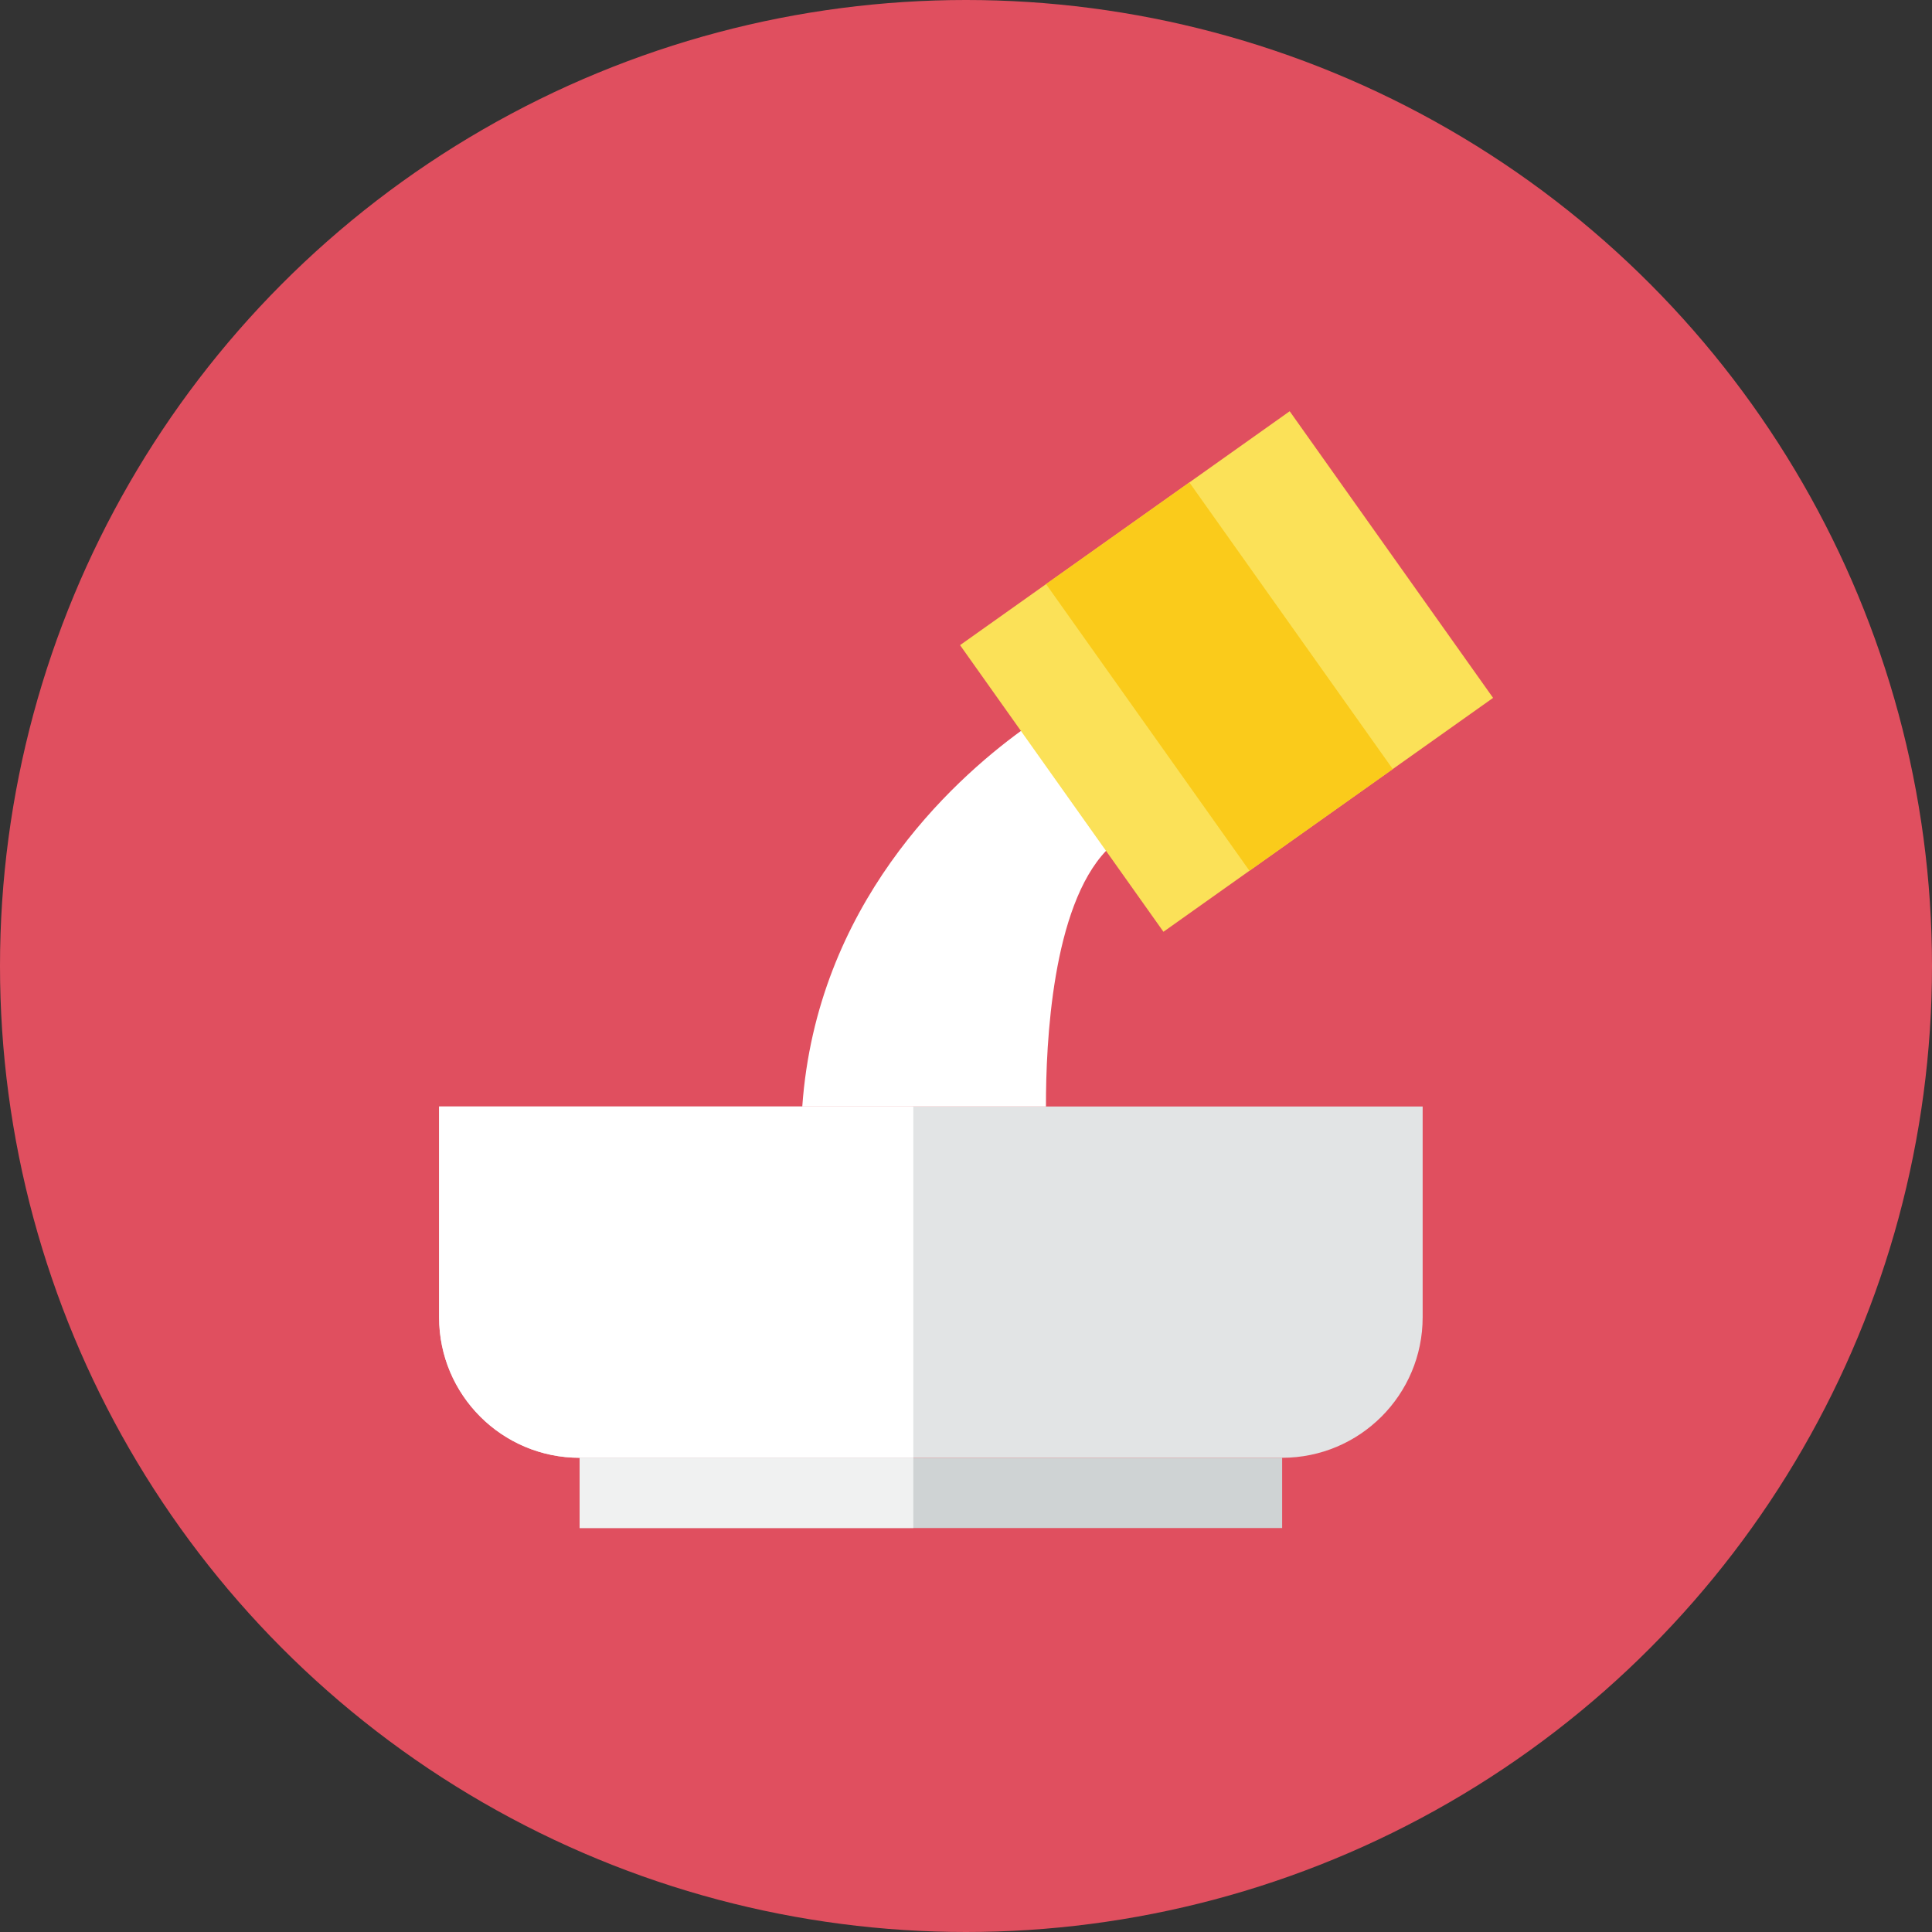 <?xml version="1.0" encoding="iso-8859-1"?>
<!-- Generator: Adobe Illustrator 17.1.0, SVG Export Plug-In . SVG Version: 6.00 Build 0)  -->
<!DOCTYPE svg PUBLIC "-//W3C//DTD SVG 1.0//EN" "http://www.w3.org/TR/2001/REC-SVG-20010904/DTD/svg10.dtd">
<svg version="1.0" xmlns="http://www.w3.org/2000/svg" xmlns:xlink="http://www.w3.org/1999/xlink" x="0px" y="0px" width="110px"
	 height="110px" viewBox="0 0 110 110" style="enable-background:new 0 0 110 110;" xml:space="preserve">
<rect x="0" y="0" width="110" height="110" fill="#333333" stroke="none"/>
<g id="Artboard" style="display:none;">
	
		<rect x="-200.5" y="-802.5" style="display:inline;fill:#808080;stroke:#000000;stroke-miterlimit:10;" width="1392" height="1369"/>
</g>
<g id="R-Multicolor">
	<circle style="fill:#E04F5F;" cx="55" cy="55" r="55"/>
	<g>
		<rect x="33" y="83" style="fill:#CFD3D4;" width="40" height="4"/>
		<g>
			<path style="fill:#E2E4E5;" d="M25,75c0,4.418,3.582,8,8,8h40c4.418,0,8-3.582,8-8V63H25V75z"/>
		</g>
		<g>
			<path style="fill:#FFFFFF;" d="M58.152,41.598C54.133,44.524,46.493,51.534,45.678,63h13.875
				c-0.01-3.665,0.364-11.37,3.441-14.578L58.152,41.598z"/>
		</g>
		<g>
			
				<rect x="59.834" y="26.689" transform="matrix(0.579 0.816 -0.816 0.579 60.564 -40.863)" style="fill:#FBE158;" width="20" height="23"/>
		</g>
		<g>
			
				<rect x="59.426" y="33.479" transform="matrix(0.579 0.816 -0.816 0.579 60.629 -40.409)" style="fill:#FACB1B;" width="20" height="10"/>
		</g>
		<g>
			<path style="fill:#FFFFFF;" d="M52,63H25v12c0,4.418,3.582,8,8,8h19V63z"/>
		</g>
		<rect x="33" y="83" style="fill:#F0F1F1;" width="19" height="4"/>
	</g>
</g>
<g id="Multicolor" style="display:none;">
	<g style="display:inline;">
		<rect x="33" y="83" style="fill:#CFD3D4;" width="40" height="4"/>
		<g>
			<path style="fill:#E2E4E5;" d="M25,75c0,4.418,3.582,8,8,8h40c4.418,0,8-3.582,8-8V63H25V75z"/>
		</g>
		<g>
			<path style="fill:#FFFFFF;" d="M58.152,41.598C54.133,44.524,46.493,51.534,45.678,63h13.875
				c-0.01-3.665,0.364-11.37,3.441-14.578L58.152,41.598z"/>
		</g>
		<g>
			
				<rect x="59.834" y="26.689" transform="matrix(0.579 0.816 -0.816 0.579 60.564 -40.863)" style="fill:#FBE158;" width="20" height="23"/>
		</g>
		<g>
			
				<rect x="59.426" y="33.479" transform="matrix(0.579 0.816 -0.816 0.579 60.629 -40.409)" style="fill:#FACB1B;" width="20" height="10"/>
		</g>
		<g>
			<path style="fill:#FFFFFF;" d="M52,63H25v12c0,4.418,3.582,8,8,8h19V63z"/>
		</g>
		<rect x="33" y="83" style="fill:#F0F1F1;" width="19" height="4"/>
	</g>
</g>
<g id="Blue" style="display:none;">
	<g style="display:inline;">
		<rect x="33" y="83" style="fill:#BBE7F2;" width="40" height="4"/>
		<g>
			<path style="fill:#E1F5FA;" d="M25,75c0,4.419,3.582,8,8,8h40c4.418,0,8-3.581,8-8V63H25V75z"/>
		</g>
		<g>
			<path style="fill:#FFFFFF;" d="M58.151,41.598C54.133,44.524,46.492,51.534,45.678,63h13.875
				c-0.01-3.665,0.364-11.37,3.441-14.578L58.151,41.598z"/>
		</g>
		<g>
			
				<rect x="59.834" y="26.689" transform="matrix(0.579 0.816 -0.816 0.579 60.565 -40.863)" style="fill:#0081A1;" width="20" height="23.001"/>
		</g>
		<g>
			
				<rect x="59.426" y="33.479" transform="matrix(0.579 0.816 -0.816 0.579 60.629 -40.409)" style="fill:#009FC7;" width="20" height="10"/>
		</g>
		<g>
			<path style="fill:#FFFFFF;" d="M52,63H25v12c0,4.419,3.582,8,8,8h19V63z"/>
		</g>
		<rect x="33" y="83" style="fill:#E1F5FA;" width="19" height="4"/>
	</g>
</g>
<g id="R-Blue" style="display:none;">
	<circle style="display:inline;fill:#81D2EB;" cx="55" cy="55" r="55"/>
	<g style="display:inline;">
		<rect x="33" y="83" style="fill:#BBE7F2;" width="40" height="4"/>
		<g>
			<path style="fill:#E1F5FA;" d="M25,75c0,4.418,3.582,8,8,8h40c4.418,0,8-3.582,8-8V63H25V75z"/>
		</g>
		<g>
			<path style="fill:#FFFFFF;" d="M58.151,41.598C54.133,44.524,46.492,51.534,45.678,63h13.875
				c-0.01-3.665,0.364-11.37,3.441-14.578L58.151,41.598z"/>
		</g>
		<g>
			
				<rect x="59.834" y="26.689" transform="matrix(0.579 0.816 -0.816 0.579 60.565 -40.863)" style="fill:#0081A1;" width="20" height="23.001"/>
		</g>
		<g>
			
				<rect x="59.426" y="33.479" transform="matrix(0.579 0.816 -0.816 0.579 60.629 -40.409)" style="fill:#009FC7;" width="20" height="10"/>
		</g>
		<g>
			<path style="fill:#FFFFFF;" d="M52,63H25v12c0,4.418,3.582,8,8,8h19V63z"/>
		</g>
		<rect x="33" y="83" style="fill:#E1F5FA;" width="19" height="4"/>
	</g>
</g>
<g id="Green" style="display:none;">
	<g style="display:inline;">
		<rect x="33" y="83" style="fill:#AAF0E9;" width="40" height="4"/>
		<g>
			<path style="fill:#D7FCF9;" d="M25,75c0,4.419,3.582,8,8,8h40c4.418,0,8-3.581,8-8V63H25V75z"/>
		</g>
		<g>
			<path style="fill:#FFFFFF;" d="M58.151,41.598C54.133,44.524,46.492,51.534,45.678,63h13.875
				c-0.01-3.665,0.364-11.37,3.441-14.578L58.151,41.598z"/>
		</g>
		<g>
			
				<rect x="59.834" y="26.689" transform="matrix(0.579 0.816 -0.816 0.579 60.565 -40.863)" style="fill:#009687;" width="20" height="23.001"/>
		</g>
		<g>
			
				<rect x="59.426" y="33.479" transform="matrix(0.579 0.816 -0.816 0.579 60.629 -40.409)" style="fill:#00B8A5;" width="20" height="10"/>
		</g>
		<g>
			<path style="fill:#FFFFFF;" d="M52,63H25v12c0,4.419,3.582,8,8,8h19V63z"/>
		</g>
		<rect x="33" y="83" style="fill:#D7FCF9;" width="19" height="4"/>
	</g>
</g>
<g id="R-Green" style="display:none;">
	<circle style="display:inline;fill:#77E0C4;" cx="55" cy="55" r="55"/>
	<g style="display:inline;">
		<rect x="33" y="83" style="fill:#AAF0E9;" width="40" height="4"/>
		<g>
			<path style="fill:#D7FCF9;" d="M25,75c0,4.419,3.582,8,8,8h40c4.418,0,8-3.581,8-8V63H25V75z"/>
		</g>
		<g>
			<path style="fill:#FFFFFF;" d="M58.151,41.598C54.133,44.524,46.492,51.534,45.678,63h13.875
				c-0.01-3.665,0.364-11.37,3.441-14.578L58.151,41.598z"/>
		</g>
		<g>
			
				<rect x="59.834" y="26.689" transform="matrix(0.579 0.816 -0.816 0.579 60.565 -40.863)" style="fill:#009687;" width="20" height="23.001"/>
		</g>
		<g>
			
				<rect x="59.426" y="33.479" transform="matrix(0.579 0.816 -0.816 0.579 60.629 -40.409)" style="fill:#00B8A5;" width="20" height="10"/>
		</g>
		<g>
			<path style="fill:#FFFFFF;" d="M52,63H25v12c0,4.419,3.582,8,8,8h19V63z"/>
		</g>
		<rect x="33" y="83" style="fill:#D7FCF9;" width="19" height="4"/>
	</g>
</g>
<g id="Red" style="display:none;">
	<g style="display:inline;">
		<rect x="33" y="83" style="fill:#FFD7D4;" width="40" height="4"/>
		<g>
			<path style="fill:#FFEFED;" d="M25,75c0,4.419,3.582,8,8,8h40c4.418,0,8-3.581,8-8V63H25V75z"/>
		</g>
		<g>
			<path style="fill:#FFFFFF;" d="M58.151,41.598C54.133,44.524,46.492,51.534,45.678,63h13.875
				c-0.01-3.665,0.364-11.37,3.441-14.578L58.151,41.598z"/>
		</g>
		<g>
			
				<rect x="59.834" y="26.689" transform="matrix(0.579 0.816 -0.816 0.579 60.565 -40.863)" style="fill:#C23023;" width="20" height="23.001"/>
		</g>
		<g>
			
				<rect x="59.426" y="33.479" transform="matrix(0.579 0.816 -0.816 0.579 60.629 -40.409)" style="fill:#E54B44;" width="20" height="10"/>
		</g>
		<g>
			<path style="fill:#FFFFFF;" d="M52,63H25v12c0,4.419,3.582,8,8,8h19V63z"/>
		</g>
		<rect x="33" y="83" style="fill:#FFEFED;" width="19" height="4"/>
	</g>
</g>
<g id="R-Red" style="display:none;">
	<circle style="display:inline;fill:#FABBAF;" cx="55" cy="55" r="55"/>
	<g style="display:inline;">
		<rect x="33" y="83" style="fill:#FFD7D4;" width="40" height="4"/>
		<g>
			<path style="fill:#FFEFED;" d="M25,75c0,4.419,3.582,8,8,8h40c4.418,0,8-3.581,8-8V63H25V75z"/>
		</g>
		<g>
			<path style="fill:#FFFFFF;" d="M58.151,41.598C54.133,44.524,46.492,51.534,45.678,63h13.875
				c-0.01-3.665,0.364-11.37,3.441-14.578L58.151,41.598z"/>
		</g>
		<g>
			
				<rect x="59.834" y="26.689" transform="matrix(0.579 0.816 -0.816 0.579 60.565 -40.863)" style="fill:#C23023;" width="20" height="23.001"/>
		</g>
		<g>
			
				<rect x="59.426" y="33.479" transform="matrix(0.579 0.816 -0.816 0.579 60.629 -40.409)" style="fill:#E54B44;" width="20" height="10"/>
		</g>
		<g>
			<path style="fill:#FFFFFF;" d="M52,63H25v12c0,4.419,3.582,8,8,8h19V63z"/>
		</g>
		<rect x="33" y="83" style="fill:#FFEFED;" width="19" height="4"/>
	</g>
</g>
<g id="Yellow" style="display:none;">
	<g style="display:inline;">
		<rect x="33" y="83" style="fill:#FFE9A1;" width="40" height="4"/>
		<g>
			<path style="fill:#FFF5D9;" d="M25,75c0,4.419,3.582,8,8,8h40c4.418,0,8-3.581,8-8V63H25V75z"/>
		</g>
		<g>
			<path style="fill:#FFFFFF;" d="M58.151,41.598C54.133,44.524,46.492,51.534,45.678,63h13.875
				c-0.01-3.665,0.364-11.37,3.441-14.578L58.151,41.598z"/>
		</g>
		<g>
			
				<rect x="59.834" y="26.689" transform="matrix(0.579 0.816 -0.816 0.579 60.565 -40.863)" style="fill:#E07000;" width="20" height="23.001"/>
		</g>
		<g>
			
				<rect x="59.426" y="33.479" transform="matrix(0.579 0.816 -0.816 0.579 60.629 -40.409)" style="fill:#FA9200;" width="20" height="10"/>
		</g>
		<g>
			<path style="fill:#FFFFFF;" d="M52,63H25v12c0,4.419,3.582,8,8,8h19V63z"/>
		</g>
		<rect x="33" y="83" style="fill:#FFF5D9;" width="19" height="4"/>
	</g>
</g>
<g id="R-Yellow" style="display:none;">
	<circle style="display:inline;fill:#FFD75E;" cx="55" cy="55" r="55"/>
	<g style="display:inline;">
		<rect x="33" y="83" style="fill:#FFE9A1;" width="40" height="4"/>
		<g>
			<path style="fill:#FFF5D9;" d="M25,75c0,4.419,3.582,8,8,8h40c4.418,0,8-3.581,8-8V63H25V75z"/>
		</g>
		<g>
			<path style="fill:#FFFFFF;" d="M58.151,41.598C54.133,44.524,46.492,51.534,45.678,63h13.875
				c-0.01-3.665,0.364-11.37,3.441-14.578L58.151,41.598z"/>
		</g>
		<g>
			
				<rect x="59.834" y="26.689" transform="matrix(0.579 0.816 -0.816 0.579 60.565 -40.863)" style="fill:#E07000;" width="20" height="23.001"/>
		</g>
		<g>
			
				<rect x="59.426" y="33.479" transform="matrix(0.579 0.816 -0.816 0.579 60.629 -40.409)" style="fill:#FA9200;" width="20" height="10"/>
		</g>
		<g>
			<path style="fill:#FFFFFF;" d="M52,63H25v12c0,4.419,3.582,8,8,8h19V63z"/>
		</g>
		<rect x="33" y="83" style="fill:#FFF5D9;" width="19" height="4"/>
	</g>
</g>
</svg>

